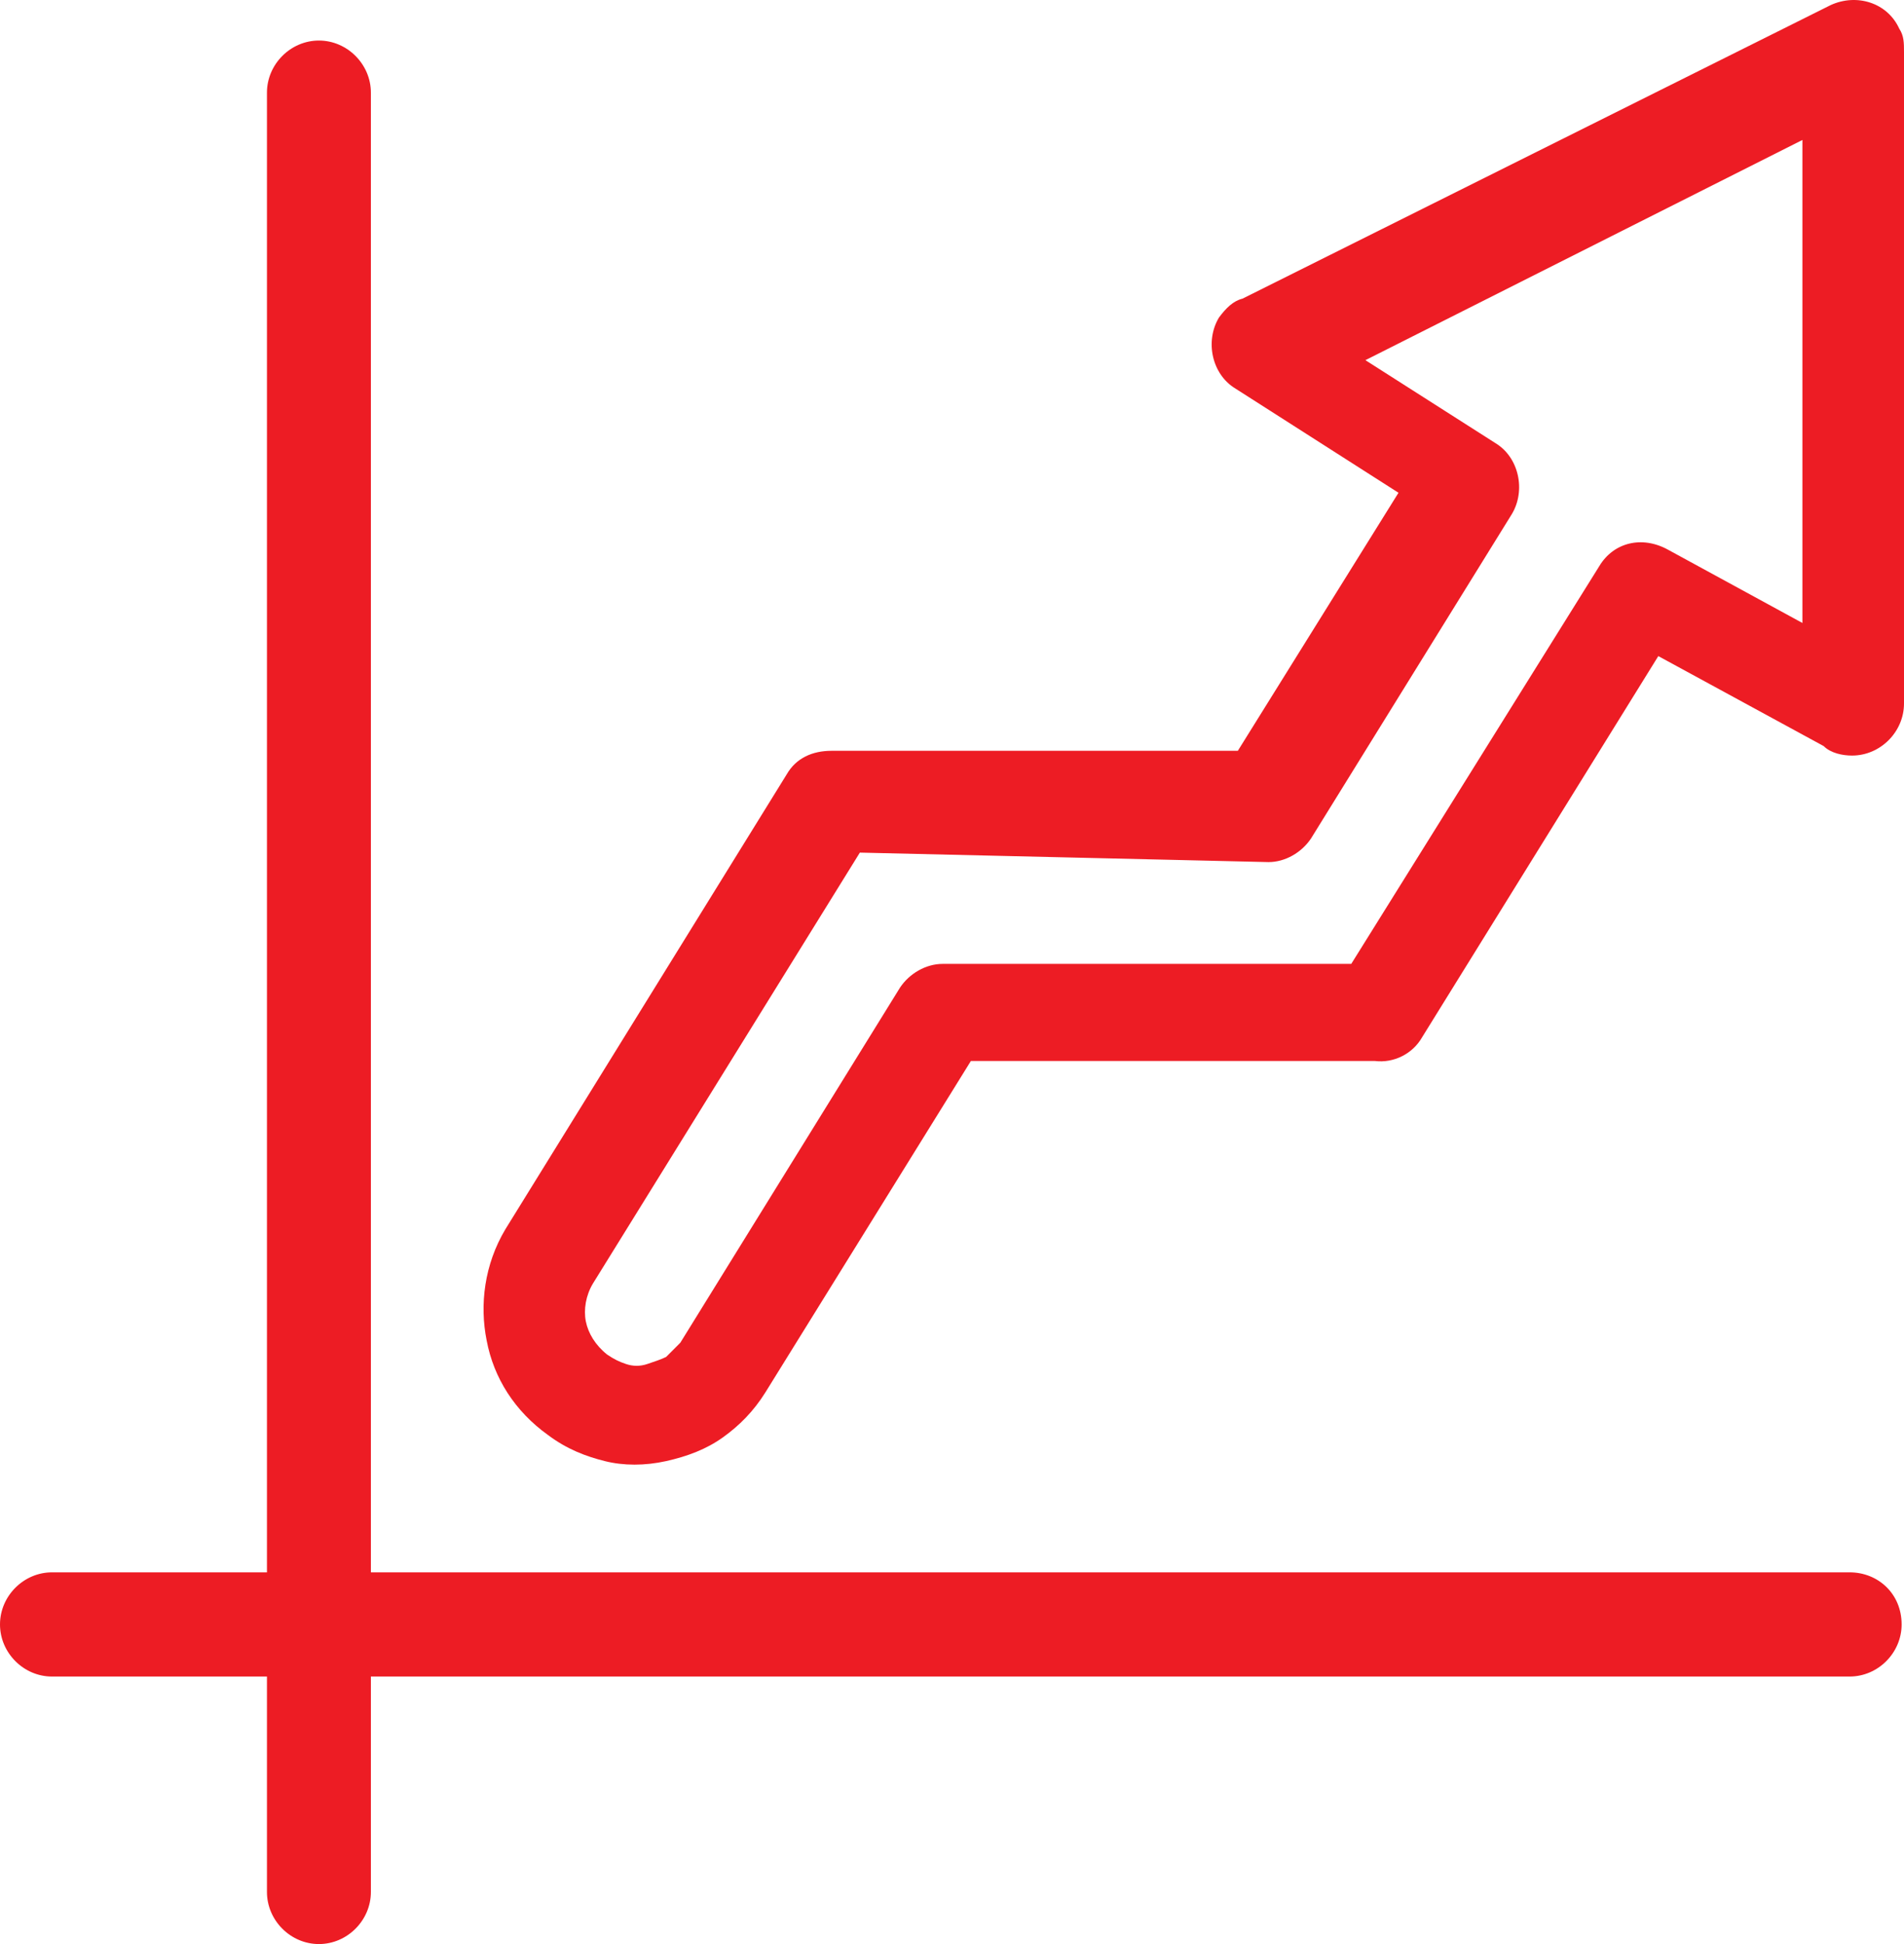 <svg width="48" height="49" viewBox="0 0 48 49" fill="none" xmlns="http://www.w3.org/2000/svg">
<path fill-rule="evenodd" clip-rule="evenodd" d="M12.744 30.978L19.831 19.521C20.07 19.103 20.486 18.924 20.963 18.924H31.206L35.256 12.42L31.146 9.794C30.551 9.436 30.372 8.601 30.73 8.004C30.908 7.765 31.087 7.586 31.325 7.527L46.154 0.127C46.809 -0.171 47.583 0.067 47.881 0.724C48 0.903 48 1.082 48 1.321V17.731C48 18.447 47.404 19.044 46.69 19.044C46.452 19.044 46.154 18.984 45.975 18.805L41.806 16.537L35.851 26.145C35.613 26.563 35.136 26.801 34.66 26.742H24.476L19.295 35.096C18.997 35.573 18.64 35.931 18.223 36.23C17.806 36.528 17.33 36.707 16.794 36.827C16.258 36.946 15.722 36.946 15.246 36.827C14.769 36.707 14.293 36.528 13.816 36.17C12.983 35.573 12.447 34.738 12.268 33.783C12.089 32.888 12.208 31.873 12.744 30.978ZM46.63 39.631H9.35V2.335C9.35 1.619 8.754 1.022 8.04 1.022C7.325 1.022 6.73 1.619 6.73 2.335V39.631H1.31C0.596 39.631 0 40.228 0 40.944C0 41.66 0.596 42.257 1.31 42.257H6.73V47.687C6.73 48.403 7.325 49 8.04 49C8.754 49 9.35 48.403 9.35 47.687V42.257H46.63C47.345 42.257 47.94 41.66 47.94 40.944C47.94 40.168 47.345 39.631 46.63 39.631ZM21.677 21.49L14.948 32.351C14.769 32.649 14.71 33.007 14.769 33.306C14.829 33.604 15.007 33.903 15.305 34.141C15.484 34.261 15.603 34.32 15.782 34.38C15.96 34.44 16.139 34.44 16.318 34.38C16.496 34.32 16.675 34.261 16.794 34.201C16.913 34.081 17.032 33.962 17.151 33.843L22.69 24.892C22.928 24.534 23.345 24.295 23.762 24.295H34.065L40.318 14.27C40.675 13.673 41.39 13.494 42.045 13.852L45.439 15.702V3.528L34.422 9.078L37.697 11.167C38.293 11.525 38.471 12.36 38.114 12.957L33.052 21.132C32.814 21.49 32.397 21.729 31.98 21.729L21.677 21.49Z" fill="#ED1C24"/>
</svg>
